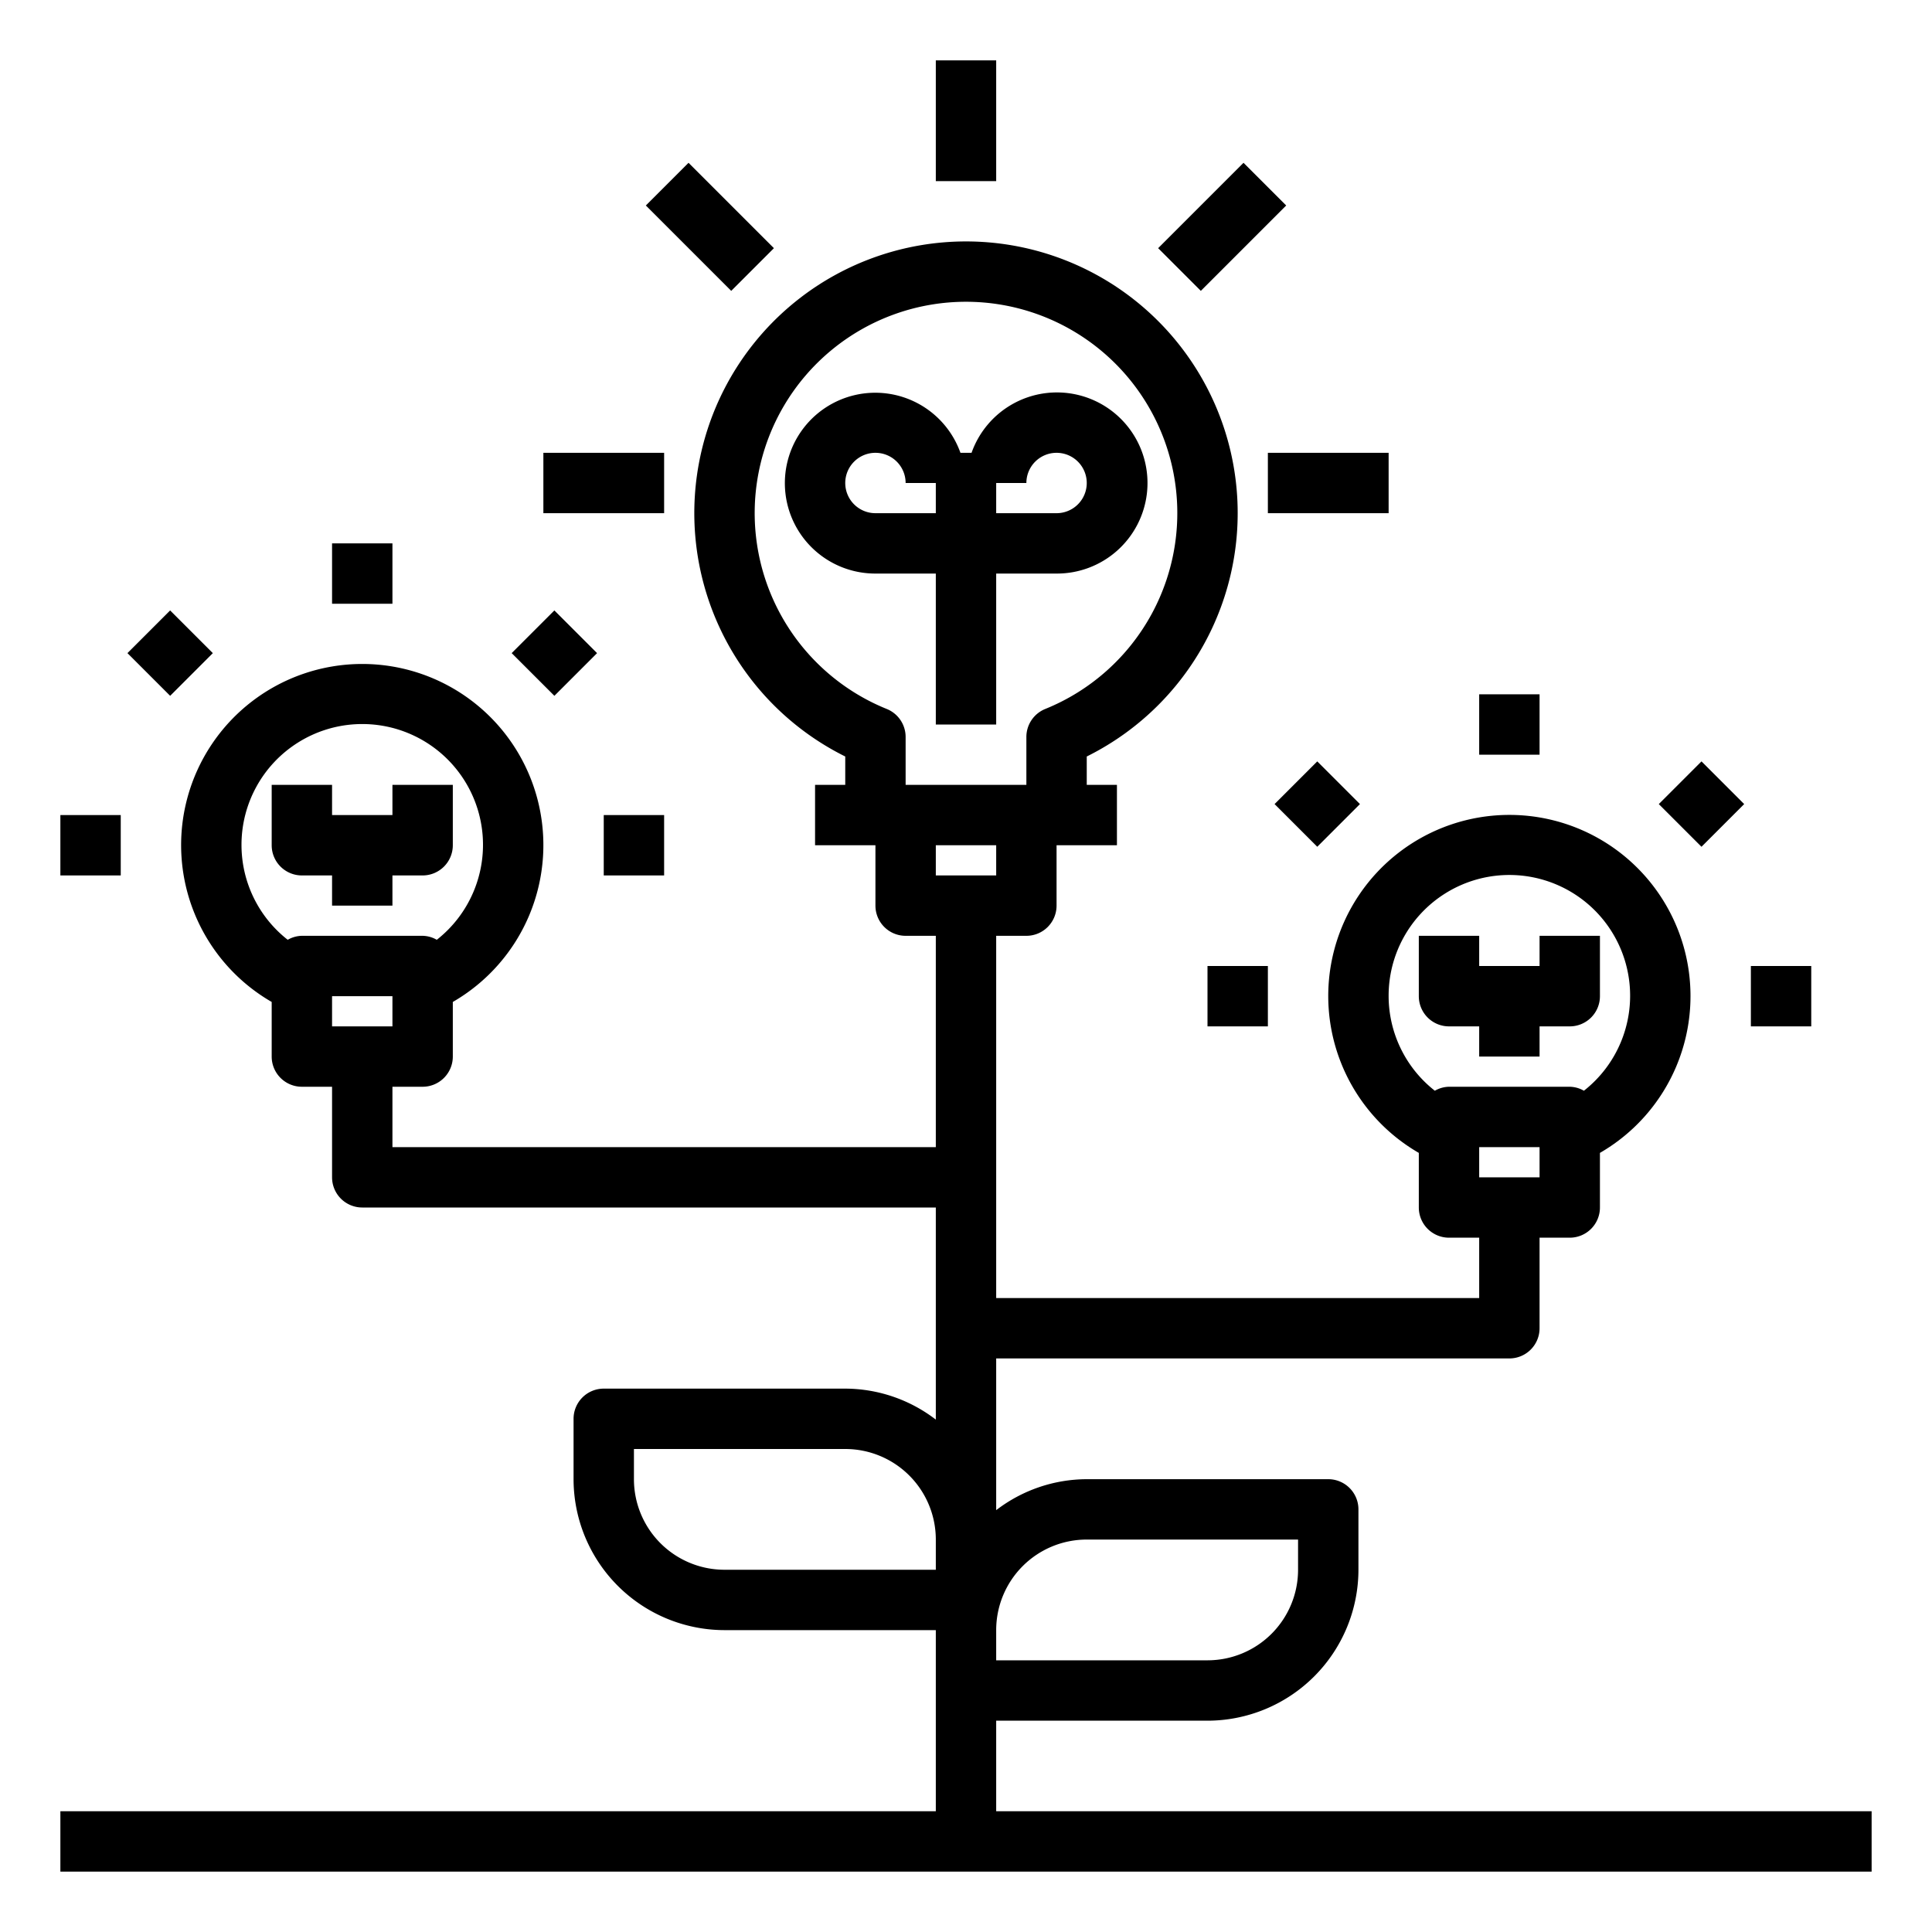<svg xmlns="http://www.w3.org/2000/svg" viewBox="0 0 64 64" x="0px" y="0px"><title>Many Idea</title><g data-name="Many Idea"><path d="M31,24h2V19h2a3,3,0,1,0-2.816-4h-.368A2.995,2.995,0,1,0,29,19h2Zm4-9a1,1,0,0,1,0,2H33V16h1A1,1,0,0,1,35,15Zm-6,2a1,1,0,1,1,1-1h1v1Z"></path><rect x="31" y="2" width="2" height="4"></rect><rect x="22.515" y="5.515" width="2" height="4" transform="translate(1.574 18.828) rotate(-45)"></rect><rect x="18" y="15" width="4" height="2"></rect><rect x="38.486" y="6.515" width="4" height="2" transform="translate(6.544 30.828) rotate(-45)"></rect><rect x="42" y="15" width="4" height="2"></rect><path d="M33,60V57h7a5.006,5.006,0,0,0,5-5V50a1,1,0,0,0-1-1H36a4.948,4.948,0,0,0-3,1.026V45H50a1,1,0,0,0,1-1V41h1a1,1,0,0,0,1-1V38.191a6,6,0,1,0-6,0V40a1,1,0,0,0,1,1h1v2H33V31h1a1,1,0,0,0,1-1V28h2V26H36v-.94a9,9,0,1,0-8,0V26H27v2h2v2a1,1,0,0,0,1,1h1v7H13V36h1a1,1,0,0,0,1-1V33.191a6,6,0,1,0-6,0V35a1,1,0,0,0,1,1h1v3a1,1,0,0,0,1,1H31v7.026A4.948,4.948,0,0,0,28,46H20a1,1,0,0,0-1,1v2a5.006,5.006,0,0,0,5,5h7v6H2v2H62V60ZM51,39H49V38h2Zm-5-6a4,4,0,1,1,6.469,3.132A.974.974,0,0,0,52,36H48a.974.974,0,0,0-.469.132A3.99,3.99,0,0,1,46,33ZM29.376,23.486a7,7,0,1,1,5.248,0,1,1,0,0,0-.624.927V26H30V24.413A1,1,0,0,0,29.376,23.486ZM33,28v1H31V28ZM13,34H11V33h2ZM8,28a4,4,0,1,1,6.469,3.132A.974.974,0,0,0,14,31H10a.974.974,0,0,0-.469.132A3.99,3.99,0,0,1,8,28ZM36,51h7v1a3,3,0,0,1-3,3H33V54A3,3,0,0,1,36,51ZM24,52a3,3,0,0,1-3-3V48h7a3,3,0,0,1,3,3v1Z"></path><path d="M48,34h1v1h2V34h1a1,1,0,0,0,1-1V31H51v1H49V31H47v2A1,1,0,0,0,48,34Z"></path><rect x="49" y="23" width="2" height="2"></rect><rect x="55.364" y="25.636" width="2" height="2" transform="translate(-2.326 47.657) rotate(-45)"></rect><rect x="58" y="32" width="2" height="2"></rect><rect x="40" y="32" width="2" height="2"></rect><rect x="42.636" y="25.636" width="2" height="2" transform="translate(-6.054 38.657) rotate(-45)"></rect><path d="M10,29h1v1h2V29h1a1,1,0,0,0,1-1V26H13v1H11V26H9v2A1,1,0,0,0,10,29Z"></path><rect x="11" y="18" width="2" height="2"></rect><rect x="17.364" y="20.636" width="2" height="2" transform="translate(-9.92 19.322) rotate(-45)"></rect><rect x="20" y="27" width="2" height="2"></rect><rect x="2" y="27" width="2" height="2"></rect><rect x="4.636" y="20.636" width="2" height="2" transform="translate(-13.648 10.322) rotate(-45)"></rect></g></svg>